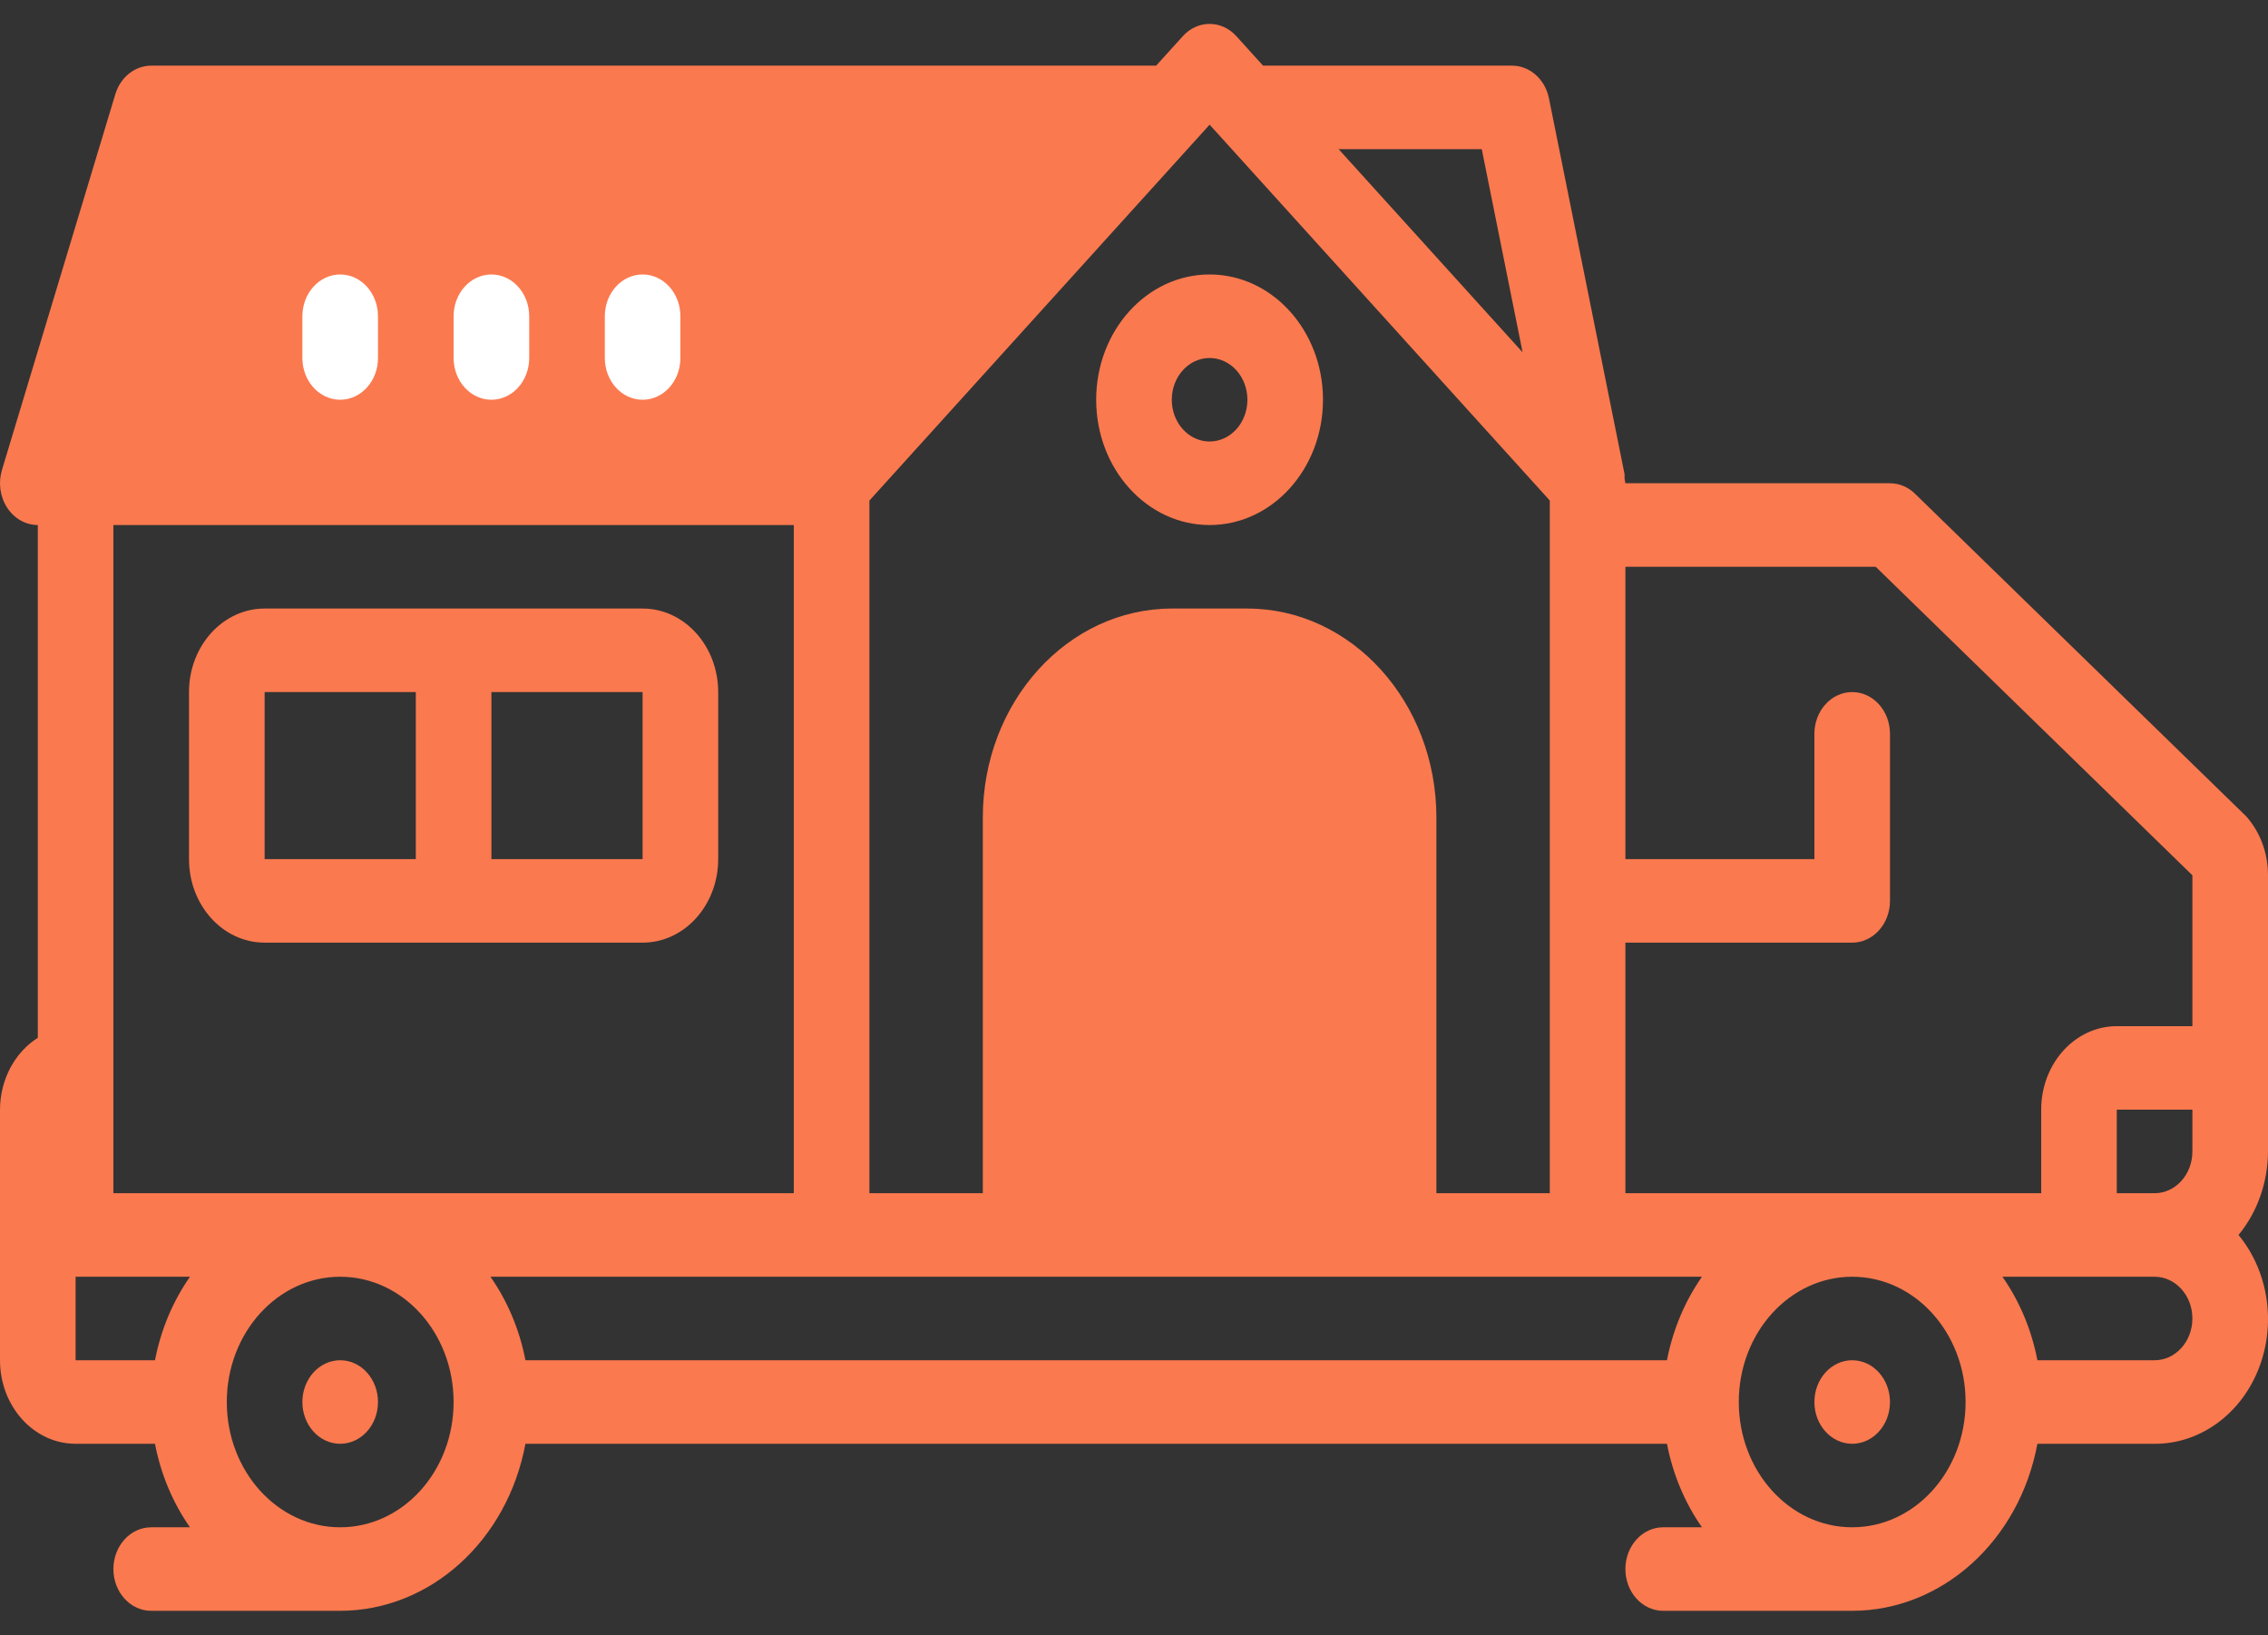 <svg width="86" height="62" viewBox="0 0 86 62" fill="none" xmlns="http://www.w3.org/2000/svg">
<rect x="0" y="0" width="86" height="62" fill="#333333" stroke="none"/>
<path d="M85.16 30.937L72.614 18.718C72.352 18.463 72.015 18.323 71.666 18.322H61.633C61.626 18.264 61.615 18.207 61.602 18.15C61.605 18.093 61.605 18.036 61.602 17.979L58.735 3.729C58.589 3.004 58.006 2.488 57.333 2.489H47.893L46.88 1.37C46.32 0.752 45.413 0.752 44.853 1.37L43.84 2.489H5.734C5.116 2.489 4.568 2.925 4.373 3.572L0.073 17.822C-0.072 18.305 0.001 18.836 0.271 19.248C0.54 19.661 0.973 19.906 1.434 19.906V39.346C0.55 39.907 0.003 40.946 0 42.072V51.572C0 53.321 1.284 54.739 2.867 54.739H5.877C6.098 55.891 6.551 56.973 7.203 57.905H5.734C4.942 57.905 4.3 58.614 4.3 59.489C4.3 60.363 4.942 61.072 5.734 61.072H12.9C16.305 61.067 19.238 58.422 19.924 54.739H63.21C63.431 55.891 63.884 56.973 64.536 57.905H63.066C62.275 57.905 61.633 58.614 61.633 59.489C61.633 60.363 62.275 61.072 63.066 61.072H70.233C73.637 61.067 76.571 58.422 77.256 54.739H81.7C83.399 54.747 84.942 53.644 85.632 51.929C86.321 50.213 86.027 48.209 84.882 46.822C85.597 45.957 85.996 44.828 86 43.656V33.168C85.998 32.399 85.743 31.657 85.283 31.081C85.244 31.03 85.203 30.982 85.16 30.937ZM80.266 42.072H83.133V43.656C83.133 44.53 82.491 45.239 81.7 45.239H80.266V42.072ZM71.125 21.489L83.133 33.185V38.906H80.266C78.683 38.906 77.4 40.323 77.4 42.072V45.239H71.666C70.233 45.239 71.025 45.239 70.233 45.239C69.442 45.239 70.233 45.239 68.8 45.239H61.633V35.739H70.233C71.025 35.739 71.666 35.03 71.666 34.156V27.822C71.666 26.948 71.025 26.239 70.233 26.239C69.442 26.239 68.8 26.948 68.8 27.822V32.572H61.633V21.489H71.125ZM63.21 51.572H19.924C19.702 50.42 19.249 49.338 18.598 48.406H64.537C63.885 49.337 63.431 50.42 63.21 51.572ZM51.6 45.239H40.133C42.5 45.239 49.225 45.239 51.6 45.239C53.975 45.239 53 45.239 51.6 45.239ZM56.187 5.656L57.736 13.359L50.76 5.656H56.187ZM46.289 5.192L58.767 18.978V45.239H54.467V30.989C54.462 26.619 51.256 23.078 47.3 23.072H44.433C40.477 23.078 37.271 26.619 37.267 30.989V45.239H32.967V18.978L45.447 5.192L45.867 4.728L46.289 5.192ZM3.422 16.739C3.422 16.739 9.208 16.739 10 16.739C10 17.613 10.792 16.739 10 16.739H15.5C14.708 16.739 15.5 17.613 15.5 16.739C16.292 16.739 18 16.739 18.5 16.739H21.5C20.708 16.739 21.5 17.613 21.5 16.739C21.5 17.613 22.292 16.739 21.5 16.739C21.5 17.613 26.208 16.739 27 16.739C27.792 16.739 30.1 16.739 30.94 16.739L31.533 7.239C31.533 8.114 30.148 16.739 30.94 16.739C31.732 16.739 34.4 8.114 34.4 7.239L30.94 16.739H3.422ZM30.1 19.906V45.239H17.2H4.3V19.906H30.1ZM2.867 48.406H7.204C6.552 49.337 6.099 50.42 5.877 51.572H2.867V48.406ZM12.9 57.905C10.525 57.905 8.6 55.779 8.6 53.155C8.6 50.532 10.525 48.406 12.9 48.406C15.275 48.406 17.2 50.532 17.2 53.155C17.2 55.779 15.275 57.905 12.9 57.905ZM70.233 57.905C67.858 57.905 65.933 55.779 65.933 53.155C65.933 50.532 67.858 48.406 70.233 48.406C72.608 48.406 74.533 50.532 74.533 53.155C74.533 55.779 72.608 57.905 70.233 57.905ZM81.7 51.572H77.256C77.035 50.42 76.582 49.338 75.93 48.406H81.7C82.491 48.406 83.133 49.114 83.133 49.989C83.133 50.863 82.491 51.572 81.7 51.572Z" fill="#FB794F"/>
<path d="M24.367 10.406C23.575 10.406 22.934 11.115 22.934 11.99V13.573C22.934 14.447 23.575 15.156 24.367 15.156C25.159 15.156 25.8 14.447 25.8 13.573V11.99C25.8 11.115 25.159 10.406 24.367 10.406Z" fill="white"/>
<path d="M18.634 10.406C17.842 10.406 17.2 11.115 17.2 11.99V13.573C17.2 14.447 17.842 15.156 18.634 15.156C19.425 15.156 20.067 14.447 20.067 13.573V11.99C20.067 11.115 19.425 10.406 18.634 10.406Z" fill="white"/>
<path d="M12.9 10.406C12.108 10.406 11.466 11.115 11.466 11.99V13.573C11.466 14.447 12.108 15.156 12.9 15.156C13.691 15.156 14.333 14.447 14.333 13.573V11.99C14.333 11.115 13.691 10.406 12.9 10.406Z" fill="white"/>
<path d="M10.034 35.739H24.367C25.95 35.739 27.233 34.321 27.233 32.572V26.239C27.233 24.49 25.95 23.072 24.367 23.072H10.034C8.45 23.072 7.167 24.49 7.167 26.239V32.572C7.167 34.321 8.45 35.739 10.034 35.739ZM24.367 32.572H18.634V26.239H24.367V32.572ZM10.034 26.239H15.767V32.572H10.034V26.239Z" fill="#FB794F"/>
<path d="M41.566 15.156C41.566 17.779 43.492 19.906 45.866 19.906C48.241 19.906 50.166 17.779 50.166 15.156C50.166 12.533 48.241 10.406 45.866 10.406C43.492 10.406 41.566 12.533 41.566 15.156ZM45.866 13.573C46.658 13.573 47.3 14.282 47.3 15.156C47.3 16.031 46.658 16.739 45.866 16.739C45.075 16.739 44.433 16.031 44.433 15.156C44.433 14.282 45.075 13.573 45.866 13.573Z" fill="#FB794F"/>
<path d="M12.9 54.739C13.691 54.739 14.333 54.03 14.333 53.156C14.333 52.281 13.691 51.572 12.9 51.572C12.108 51.572 11.466 52.281 11.466 53.156C11.466 54.03 12.108 54.739 12.9 54.739Z" fill="#FB794F"/>
<path d="M70.233 54.739C71.025 54.739 71.666 54.03 71.666 53.156C71.666 52.281 71.025 51.572 70.233 51.572C69.442 51.572 68.8 52.281 68.8 53.156C68.8 54.03 69.442 54.739 70.233 54.739Z" fill="#FB794F"/>
</svg>
